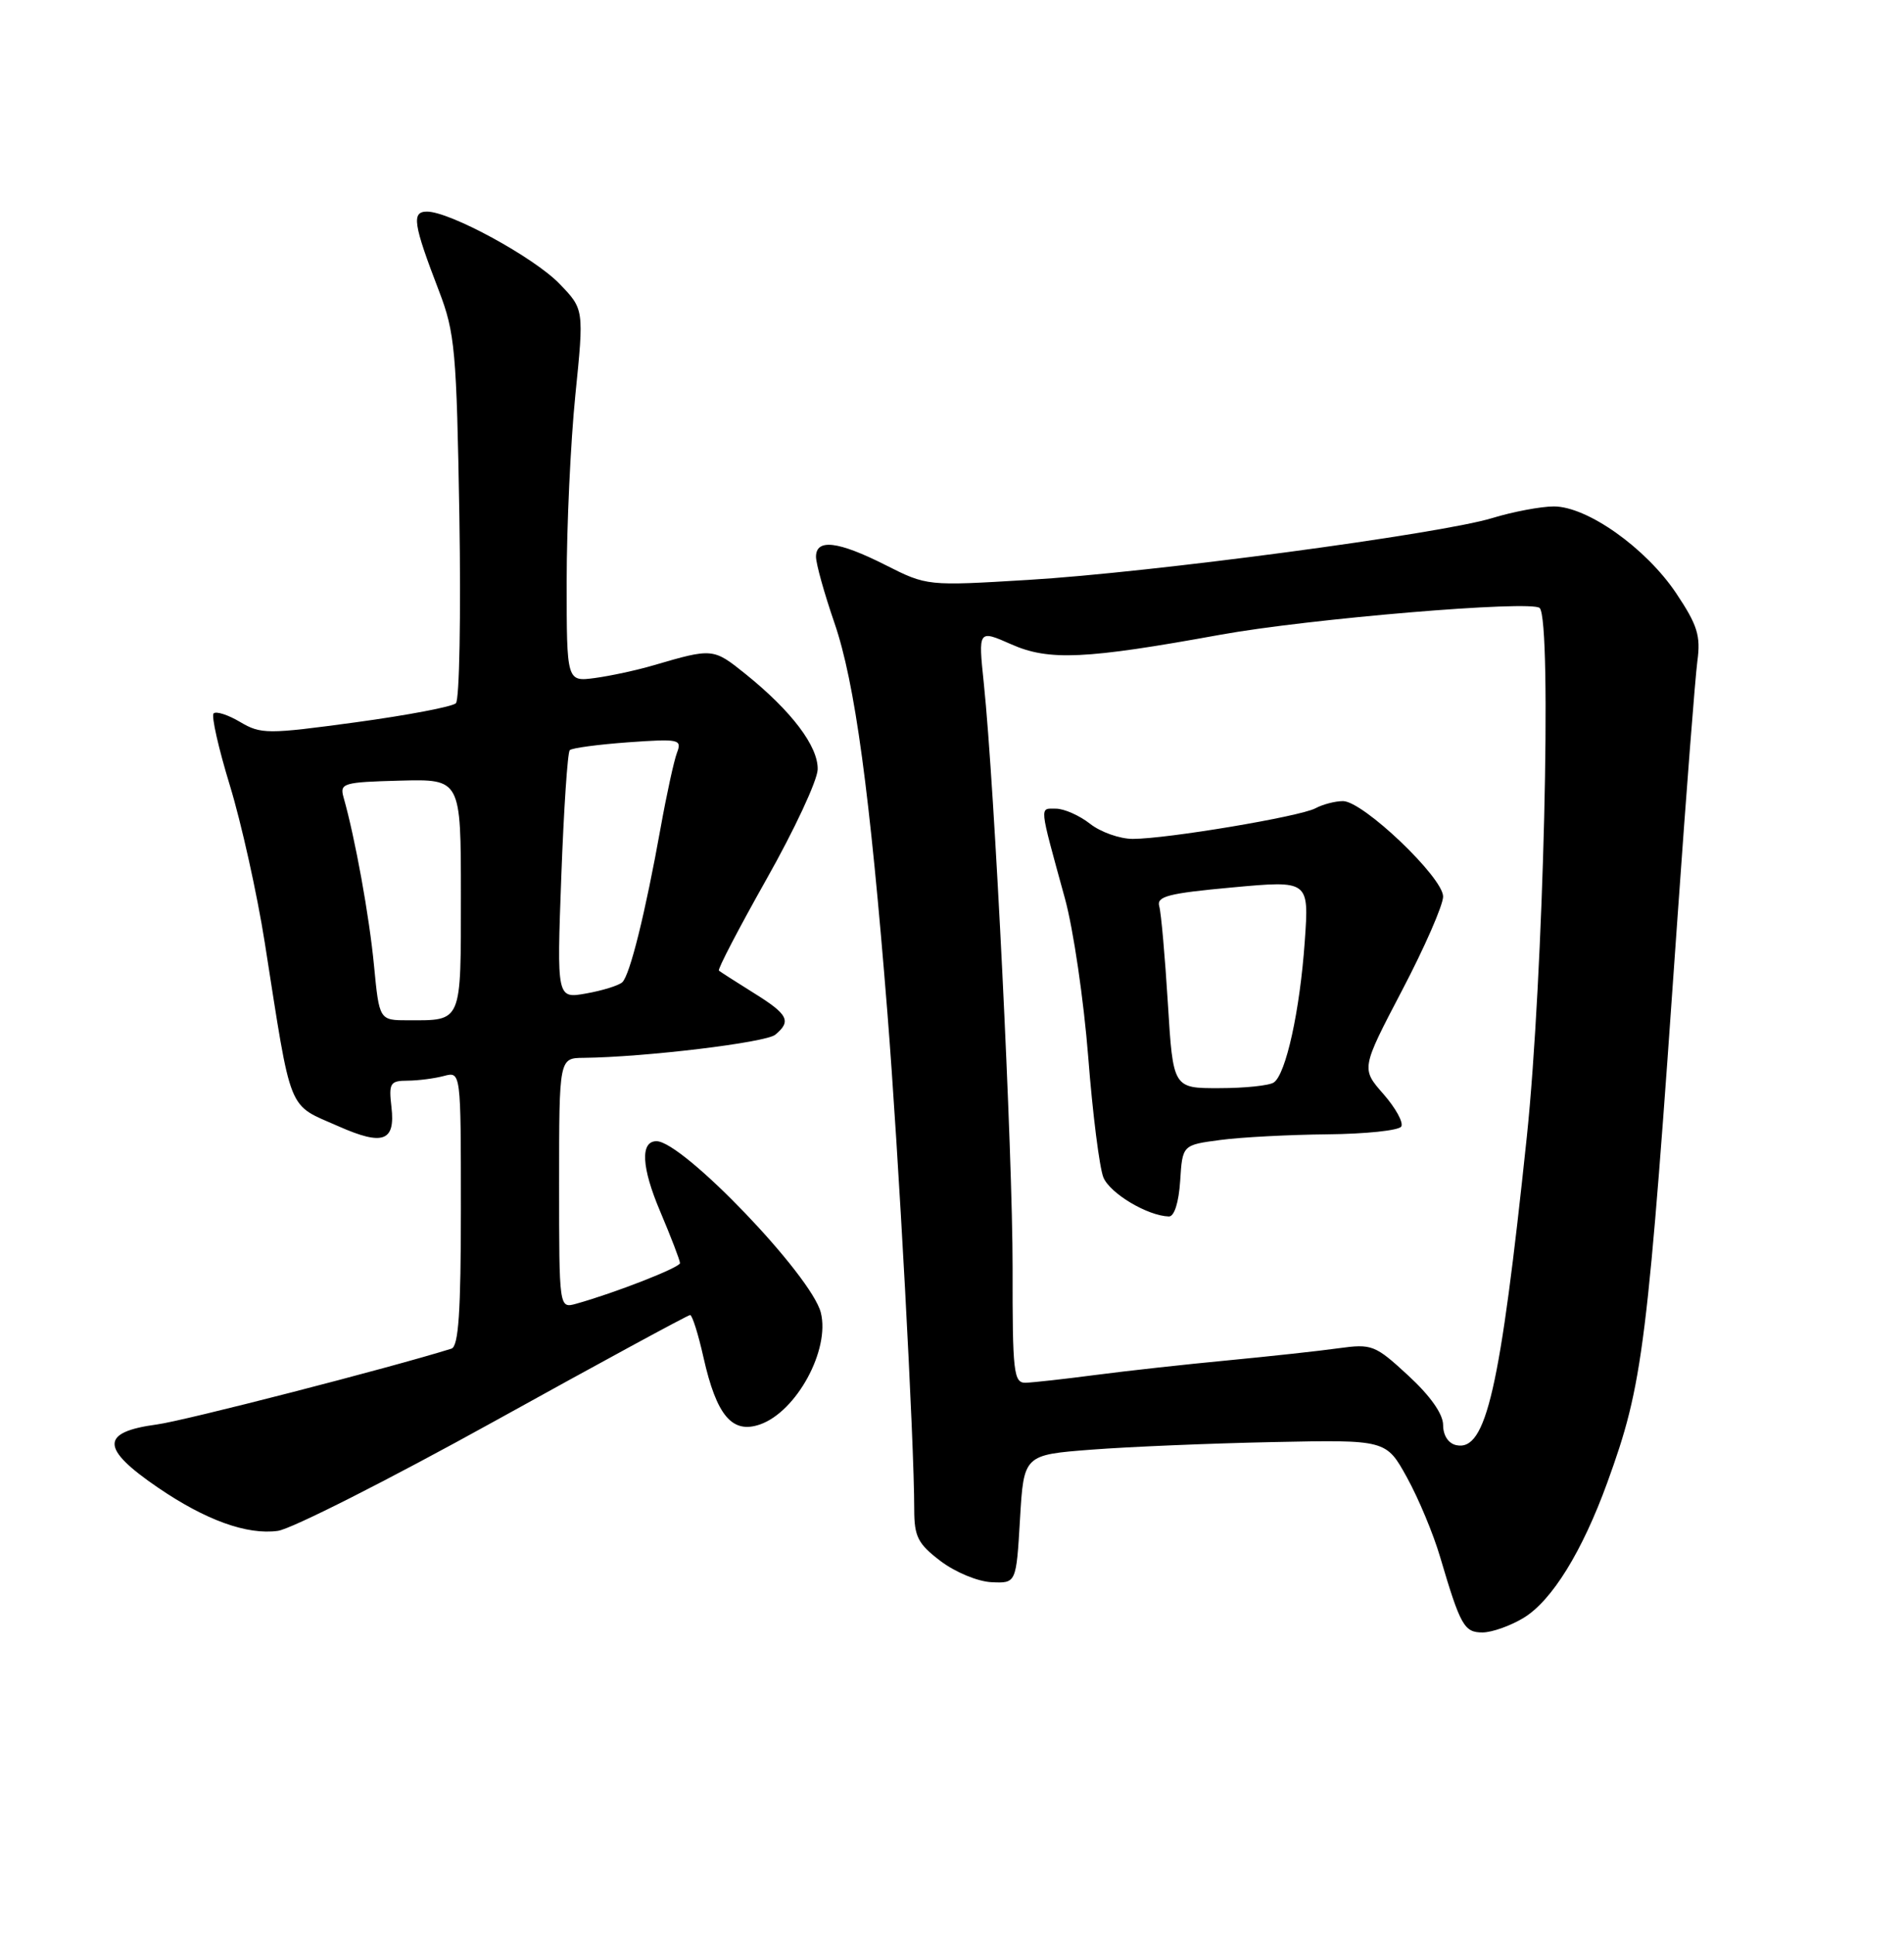 <?xml version="1.0" encoding="UTF-8" standalone="no"?>
<!DOCTYPE svg PUBLIC "-//W3C//DTD SVG 1.1//EN" "http://www.w3.org/Graphics/SVG/1.1/DTD/svg11.dtd" >
<svg xmlns="http://www.w3.org/2000/svg" xmlns:xlink="http://www.w3.org/1999/xlink" version="1.1" viewBox="0 0 252 256">
 <g >
 <path fill="currentColor"
d=" M 201.67 214.06 C 205.41 211.78 209.41 205.30 212.73 196.17 C 217.49 183.04 218.03 178.72 222.05 121.00 C 223.19 104.78 224.36 89.70 224.65 87.50 C 225.11 84.12 224.67 82.72 221.85 78.50 C 217.83 72.50 210.06 67.00 205.64 67.01 C 203.91 67.02 200.25 67.71 197.50 68.55 C 190.59 70.66 152.35 75.76 136.10 76.73 C 122.72 77.54 122.69 77.54 117.21 74.77 C 110.91 71.59 108.00 71.25 108.00 73.67 C 108.00 74.60 109.10 78.53 110.44 82.42 C 113.15 90.28 115.12 104.76 117.45 134.00 C 118.93 152.60 121.00 190.78 121.00 199.70 C 121.00 203.32 121.48 204.27 124.48 206.55 C 126.40 208.01 129.41 209.27 131.23 209.35 C 134.50 209.50 134.50 209.50 135.00 201.00 C 135.50 192.50 135.50 192.50 144.50 191.81 C 149.45 191.43 160.24 190.98 168.48 190.81 C 183.46 190.50 183.46 190.50 186.22 195.50 C 187.74 198.25 189.71 202.97 190.60 206.00 C 193.30 215.14 193.79 216.00 196.23 216.00 C 197.48 215.99 199.93 215.12 201.67 214.06 Z  M 65.43 188.06 C 79.39 180.33 91.05 174.00 91.34 174.00 C 91.62 174.00 92.42 176.53 93.11 179.62 C 94.84 187.32 96.91 189.77 100.61 188.47 C 105.43 186.77 109.87 178.60 108.64 173.69 C 107.41 168.78 90.36 151.00 86.89 151.00 C 84.72 151.00 84.90 154.47 87.38 160.30 C 88.82 163.71 90.00 166.78 90.00 167.13 C 90.00 167.71 81.44 171.06 76.25 172.51 C 74.00 173.13 74.00 173.13 74.00 156.57 C 74.00 140.00 74.00 140.00 77.25 139.97 C 85.35 139.88 101.35 137.95 102.61 136.91 C 104.78 135.11 104.32 134.22 99.75 131.38 C 97.41 129.92 95.34 128.59 95.15 128.43 C 94.95 128.26 97.80 122.81 101.46 116.31 C 105.13 109.82 108.17 103.30 108.22 101.82 C 108.31 98.77 104.78 94.10 98.67 89.18 C 94.40 85.75 94.32 85.74 86.50 88.03 C 84.30 88.68 80.81 89.43 78.75 89.71 C 75.00 90.21 75.00 90.21 75.00 76.91 C 75.00 69.60 75.52 58.51 76.15 52.26 C 77.30 40.91 77.30 40.91 74.03 37.53 C 70.63 34.03 59.56 28.00 56.51 28.00 C 54.44 28.00 54.69 29.63 58.10 38.50 C 60.22 44.03 60.43 46.38 60.80 68.36 C 61.01 81.48 60.81 92.59 60.34 93.05 C 59.88 93.51 53.92 94.64 47.10 95.57 C 35.40 97.16 34.54 97.16 31.78 95.53 C 30.18 94.58 28.60 94.07 28.27 94.40 C 27.95 94.72 28.92 99.02 30.43 103.95 C 31.94 108.89 34.02 118.23 35.04 124.71 C 38.65 147.71 37.96 146.01 44.83 149.04 C 50.69 151.63 52.34 151.03 51.81 146.49 C 51.44 143.31 51.63 143.00 53.95 142.99 C 55.35 142.98 57.51 142.70 58.75 142.37 C 61.00 141.77 61.00 141.77 61.00 159.91 C 61.00 173.56 60.69 178.16 59.75 178.45 C 51.66 180.98 24.40 188.00 20.77 188.48 C 13.26 189.49 13.29 191.64 20.90 196.83 C 27.21 201.14 32.69 203.12 36.77 202.56 C 38.56 202.32 51.46 195.79 65.43 188.06 Z  M 192.75 191.22 C 191.70 191.00 191.00 189.94 191.00 188.55 C 191.00 187.10 189.30 184.69 186.39 182.01 C 181.99 177.95 181.58 177.79 177.14 178.40 C 174.59 178.76 168.00 179.47 162.50 180.00 C 157.00 180.52 149.12 181.39 145.00 181.93 C 140.88 182.47 136.71 182.93 135.75 182.96 C 134.16 183.00 134.00 181.63 134.02 167.75 C 134.03 152.68 131.64 104.14 130.21 90.41 C 129.47 83.32 129.47 83.32 133.86 85.26 C 138.82 87.46 143.68 87.23 161.50 83.99 C 173.17 81.87 202.73 79.39 203.78 80.45 C 205.44 82.11 204.28 129.48 202.07 150.50 C 198.55 183.94 196.69 192.06 192.75 191.22 Z  M 156.20 156.25 C 156.50 151.50 156.50 151.50 161.50 150.84 C 164.25 150.47 170.64 150.14 175.69 150.09 C 180.75 150.04 185.14 149.58 185.46 149.06 C 185.78 148.54 184.72 146.61 183.10 144.76 C 180.15 141.40 180.15 141.40 185.57 131.04 C 188.56 125.34 191.00 119.75 191.00 118.63 C 191.00 116.10 180.40 106.00 177.75 106.00 C 176.72 106.00 175.07 106.43 174.10 106.95 C 172.03 108.05 154.45 111.00 149.92 111.00 C 148.21 111.00 145.67 110.10 144.27 109.00 C 142.87 107.90 140.84 107.00 139.75 107.00 C 137.56 107.00 137.48 106.26 140.94 118.86 C 142.06 122.91 143.44 132.36 144.03 139.86 C 144.61 147.36 145.52 154.53 146.04 155.80 C 146.93 157.92 151.87 160.87 154.70 160.96 C 155.42 160.98 156.01 159.13 156.20 156.25 Z  M 49.50 127.75 C 48.88 121.25 47.01 110.92 45.47 105.50 C 44.94 103.63 45.43 103.49 52.95 103.29 C 61.00 103.08 61.00 103.08 61.00 118.44 C 61.00 135.48 61.20 135.00 54.02 135.00 C 50.20 135.00 50.20 135.00 49.50 127.75 Z  M 74.29 115.96 C 74.62 107.06 75.12 99.54 75.41 99.26 C 75.69 98.97 79.17 98.51 83.13 98.22 C 89.89 97.74 90.28 97.82 89.60 99.60 C 89.20 100.65 88.23 105.10 87.44 109.50 C 85.42 120.76 83.37 129.04 82.36 129.97 C 81.89 130.40 79.74 131.07 77.59 131.45 C 73.69 132.15 73.69 132.15 74.29 115.96 Z  M 154.57 132.75 C 154.19 126.56 153.68 120.79 153.43 119.92 C 153.05 118.60 154.62 118.20 163.12 117.42 C 173.26 116.49 173.26 116.49 172.69 124.55 C 172.05 133.73 170.19 142.15 168.59 143.23 C 167.99 143.64 164.75 143.98 161.38 143.98 C 155.26 144.00 155.26 144.00 154.57 132.75 Z "/>
</g>
</svg>